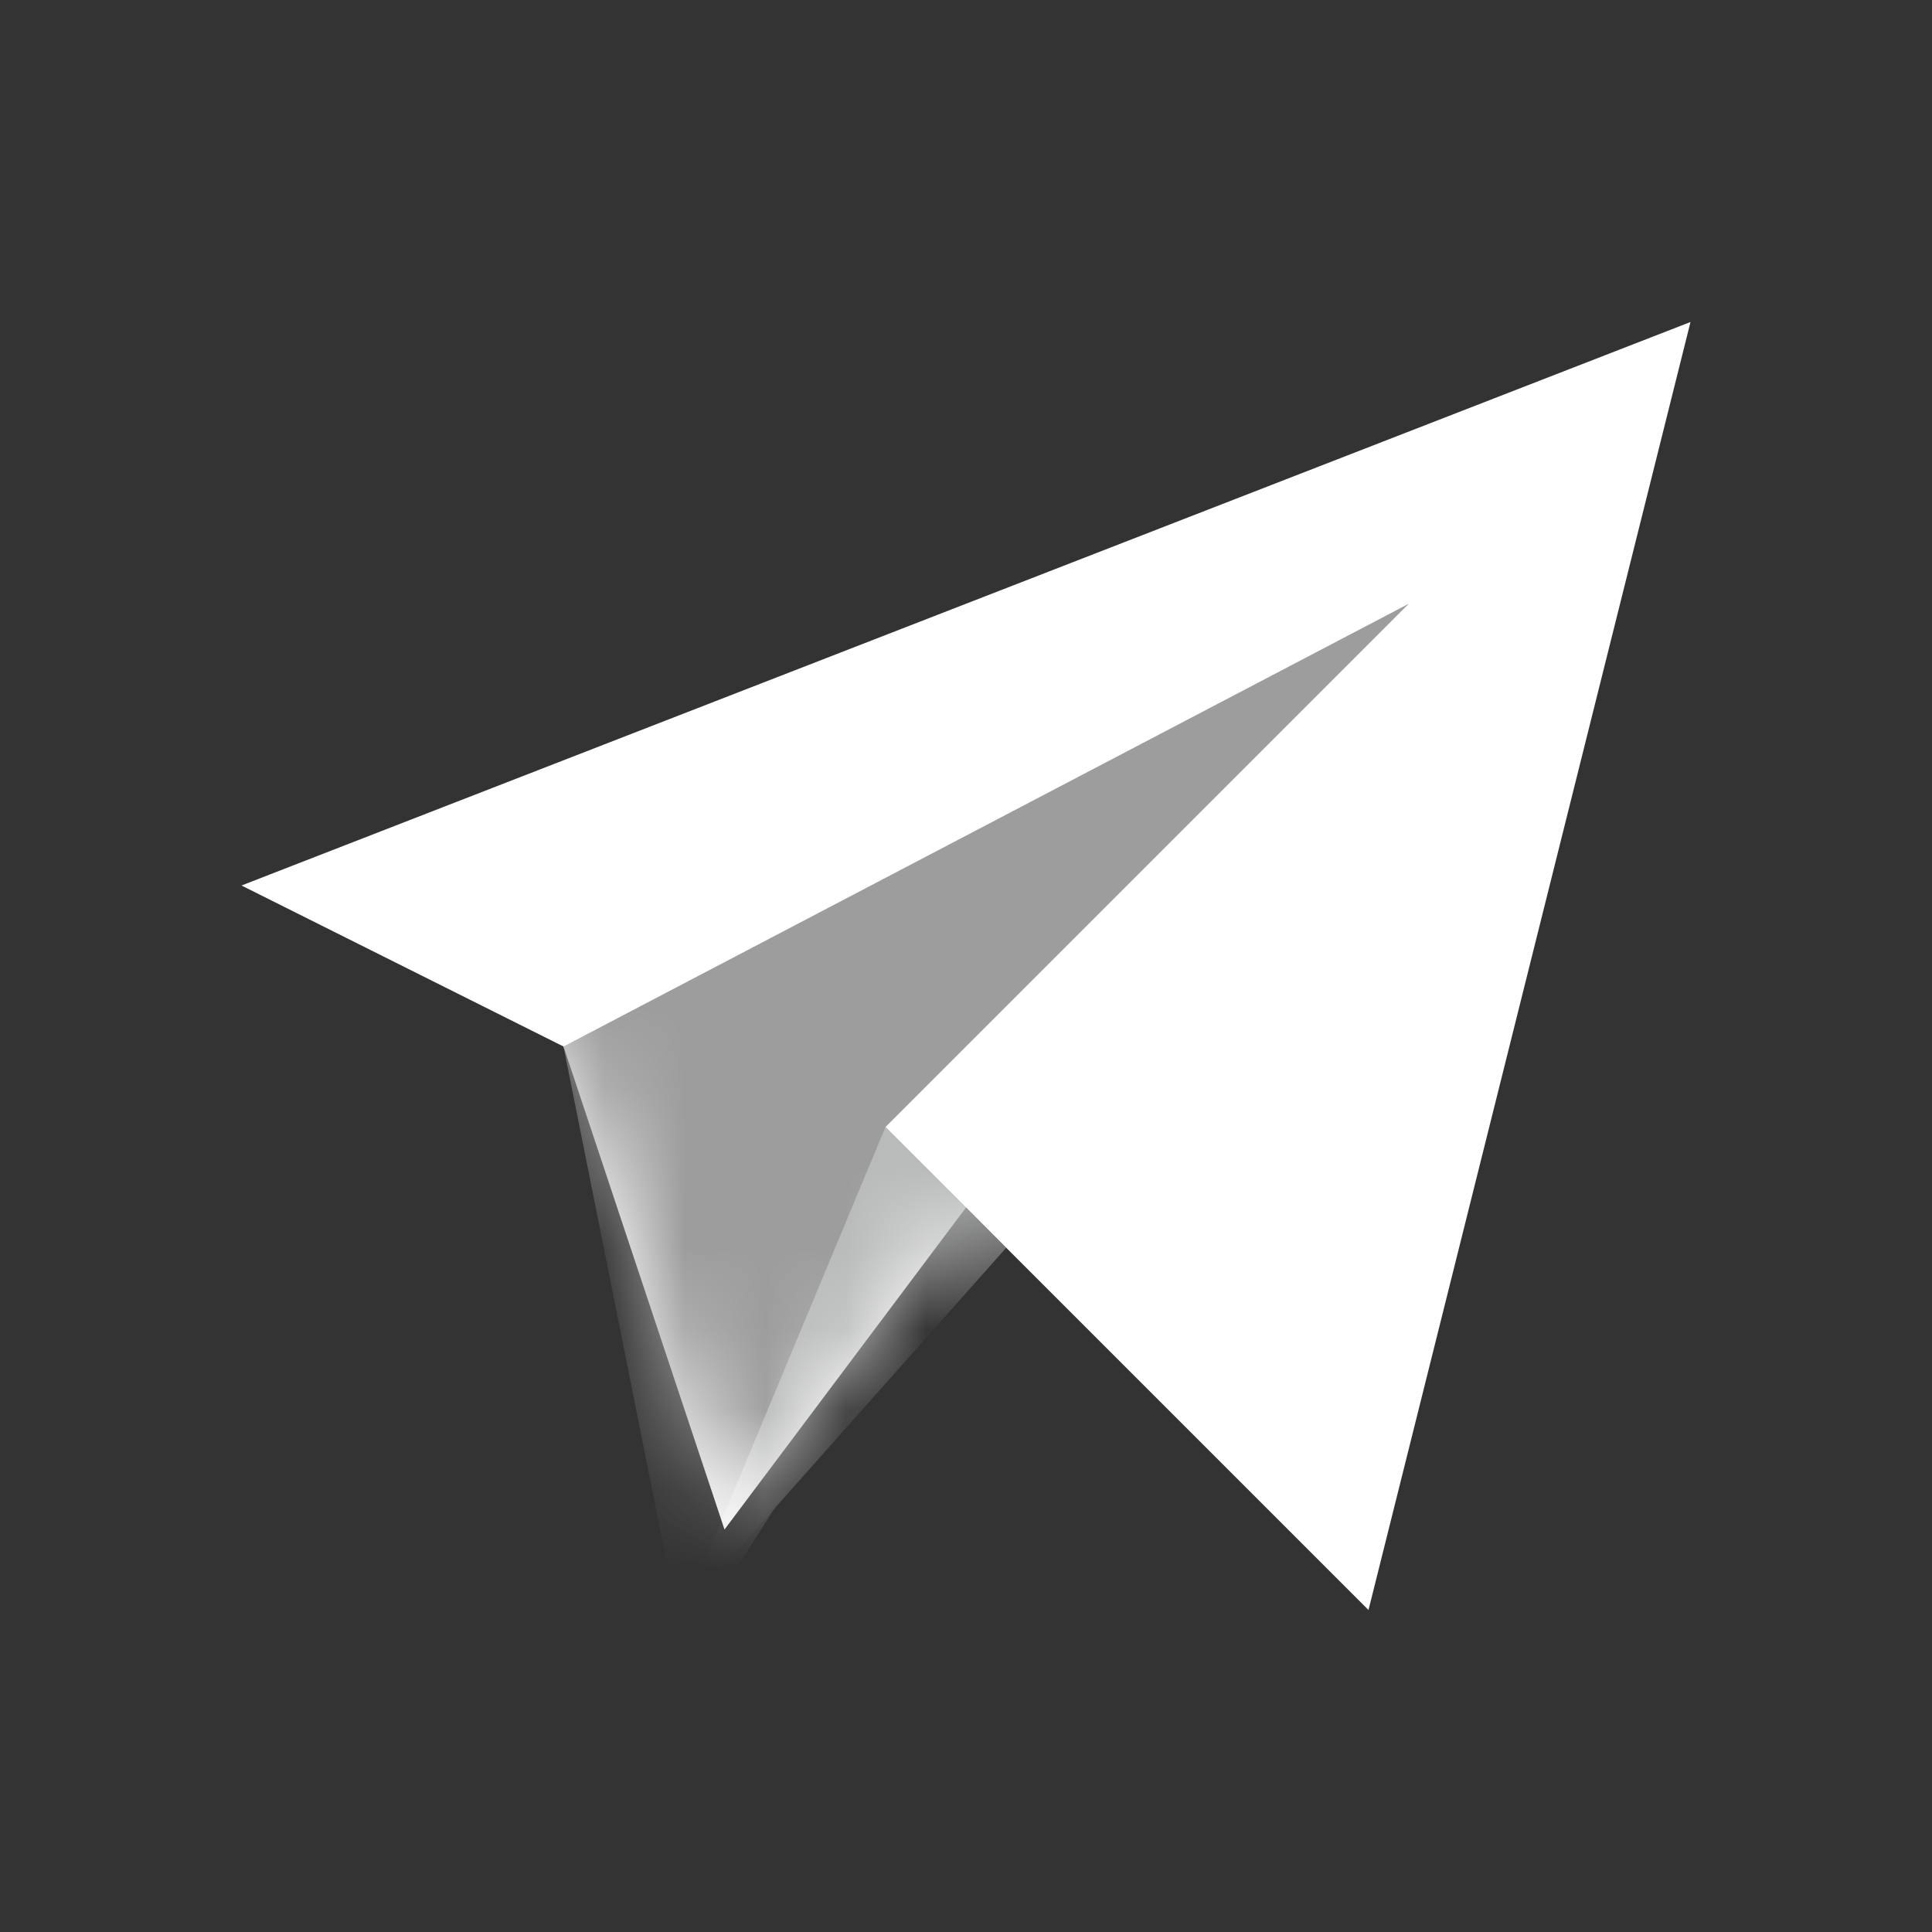 <svg viewBox="0 0 24 24" fill="none" xmlns="http://www.w3.org/2000/svg">
<rect x="0" y="0" width="24" height="24" fill="#333333" stroke="none"/>
<path d="M15 10L11 14L17 20L21 4L3 11L7 13L9 19L12 15" fill="white"/>
<mask id="mask0" style="mask-type:alpha" maskUnits="userSpaceOnUse" x="3" y="4" width="18" height="16">
<path d="M15 10L11 14L17 20L21 4L3 11L7 13L9 19L12 15" fill="white"/>
</mask>
<g mask="url(#mask0)">
<path d="M17.5 7.5L7 13L8.5 20.5L12 15L11 14L17.5 7.5Z" fill="#9D9D9D"/>
<path d="M8.5 20L11 14L12.5 15.5L8.5 20Z" fill="#B9BABA"/>
</g>
</svg>
